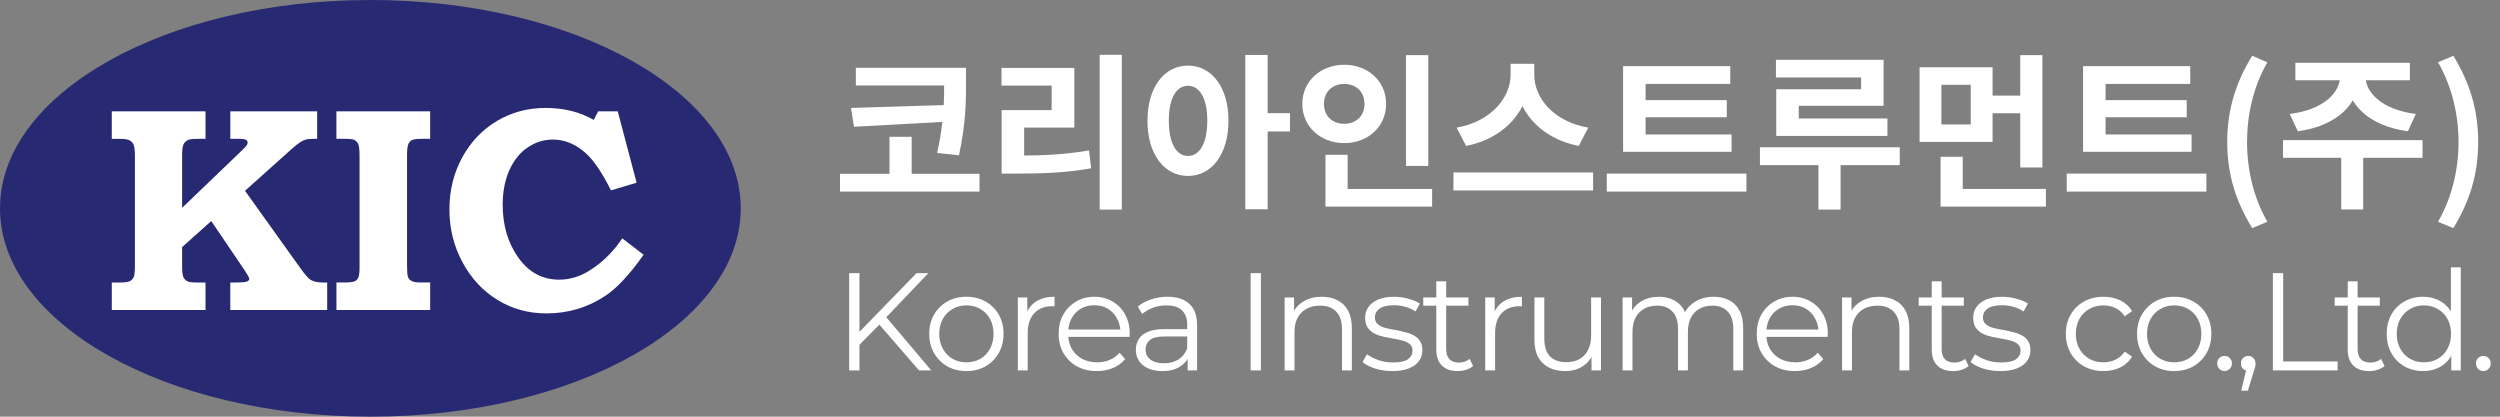<svg width="270" height="45" viewBox="0 0 270 45" fill="none" xmlns="http://www.w3.org/2000/svg">
<rect x="0" y="0" width="270" height="45" fill="#808080" stroke="none"/>
<path d="M92.43 7.32H102.924V9.228H92.43V7.32ZM90.72 18.768H105.786V20.694H90.72V18.768ZM101.97 7.32H104.328V8.778C104.328 10.794 104.346 13.152 103.572 16.77L101.214 16.518C101.97 13.134 101.97 10.704 101.97 8.778V7.32ZM102.402 11.334V13.134L92.232 13.692L91.908 11.658L102.402 11.334ZM96.066 14.772H98.46V19.47H96.066V14.772ZM118.763 5.916H121.157V22.638H118.763V5.916ZM108.179 16.806H109.655C112.607 16.806 114.965 16.698 117.611 16.248L117.845 18.174C115.145 18.66 112.697 18.75 109.655 18.75H108.179V16.806ZM108.161 7.338H116.027V13.782H110.609V17.526H108.179V11.892H113.579V9.246H108.161V7.338ZM128.301 7.086C130.839 7.086 132.675 9.39 132.675 13.026C132.675 16.698 130.839 19.002 128.301 19.002C125.763 19.002 123.927 16.698 123.927 13.026C123.927 9.39 125.763 7.086 128.301 7.086ZM128.301 9.264C127.059 9.264 126.231 10.578 126.231 13.026C126.231 15.51 127.059 16.842 128.301 16.842C129.543 16.842 130.389 15.51 130.389 13.026C130.389 10.578 129.543 9.264 128.301 9.264ZM134.493 5.934H136.905V22.602H134.493V5.934ZM136.365 12.216H139.317V14.196H136.365V12.216ZM151.844 5.952H154.256V17.922H151.844V5.952ZM143.15 20.406H154.67V22.314H143.15V20.406ZM143.15 16.716H145.544V21.18H143.15V16.716ZM145.184 6.996C147.74 6.996 149.702 8.76 149.702 11.226C149.702 13.674 147.74 15.456 145.184 15.456C142.628 15.456 140.648 13.674 140.648 11.226C140.648 8.76 142.628 6.996 145.184 6.996ZM145.184 9.066C143.942 9.066 142.988 9.858 142.988 11.226C142.988 12.576 143.942 13.368 145.184 13.368C146.408 13.368 147.362 12.576 147.362 11.226C147.362 9.858 146.408 9.066 145.184 9.066ZM163.146 6.888H165.234V8.094C165.234 11.712 162.66 14.916 158.34 15.762L157.314 13.782C161.076 13.134 163.146 10.488 163.146 8.094V6.888ZM163.632 6.888H165.702V8.094C165.702 10.542 167.754 13.134 171.534 13.782L170.508 15.762C166.188 14.916 163.632 11.766 163.632 8.094V6.888ZM156.972 18.624H172.056V20.568H156.972V18.624ZM175.295 14.52H187.013V16.392H175.295V14.52ZM173.531 18.75H188.615V20.694H173.531V18.75ZM175.295 7.14H186.869V9.066H177.725V15.042H175.295V7.14ZM176.987 10.812H186.491V12.666H176.987V10.812ZM191.8 6.456H203.428V11.424H194.266V13.962H191.836V9.642H200.998V8.364H191.8V6.456ZM191.836 12.792H203.842V14.682H191.836V12.792ZM190.072 15.906H205.174V17.832H190.072V15.906ZM196.39 16.608H198.784V22.638H196.39V16.608ZM207.314 7.266H215.198V15.33H207.314V7.266ZM212.84 9.156H209.672V13.44H212.84V9.156ZM218.186 5.952H220.58V18.084H218.186V5.952ZM214.55 10.326H218.798V12.234H214.55V10.326ZM209.582 20.406H220.958V22.314H209.582V20.406ZM209.582 16.932H211.976V21.396H209.582V16.932ZM224.971 14.52H236.689V16.392H224.971V14.52ZM223.207 18.75H238.291V20.694H223.207V18.75ZM224.971 7.14H236.545V9.066H227.401V15.042H224.971V7.14ZM226.663 10.812H236.167V12.666H226.663V10.812ZM243.239 24.636C241.529 21.864 240.539 18.93 240.539 15.33C240.539 11.748 241.529 8.796 243.239 6.024L244.877 6.726C243.365 9.354 242.681 12.396 242.681 15.33C242.681 18.282 243.365 21.324 244.877 23.952L243.239 24.636ZM252.724 7.788H254.794V8.274C254.794 11.208 252.4 13.602 248.17 14.178L247.288 12.306C250.96 11.856 252.724 9.984 252.724 8.274V7.788ZM253.408 7.788H255.478V8.274C255.478 9.984 257.242 11.856 260.914 12.306L260.05 14.178C255.802 13.602 253.408 11.208 253.408 8.274V7.788ZM252.85 16.5H255.226V22.62H252.85V16.5ZM246.568 15.132H261.634V17.04H246.568V15.132ZM247.9 6.78H260.266V8.67H247.9V6.78ZM264.963 24.636L263.307 23.952C264.819 21.324 265.521 18.282 265.521 15.33C265.521 12.396 264.819 9.354 263.307 6.726L264.963 6.024C266.655 8.796 267.645 11.748 267.645 15.33C267.645 18.93 266.655 21.864 264.963 24.636Z" fill="white"/>
<path d="M92.67 37.39L92.625 36.04L98.985 29.5H100.26L95.625 34.36L94.995 35.035L92.67 37.39ZM91.71 40V29.5H92.82V40H91.71ZM99.255 40L94.725 34.78L95.475 33.97L100.575 40H99.255ZM104.363 40.075C103.603 40.075 102.918 39.905 102.308 39.565C101.708 39.215 101.233 38.74 100.883 38.14C100.533 37.53 100.358 36.835 100.358 36.055C100.358 35.265 100.533 34.57 100.883 33.97C101.233 33.37 101.708 32.9 102.308 32.56C102.908 32.22 103.593 32.05 104.363 32.05C105.143 32.05 105.833 32.22 106.433 32.56C107.043 32.9 107.518 33.37 107.858 33.97C108.208 34.57 108.383 35.265 108.383 36.055C108.383 36.835 108.208 37.53 107.858 38.14C107.518 38.74 107.043 39.215 106.433 39.565C105.823 39.905 105.133 40.075 104.363 40.075ZM104.363 39.13C104.933 39.13 105.438 39.005 105.878 38.755C106.318 38.495 106.663 38.135 106.913 37.675C107.173 37.205 107.303 36.665 107.303 36.055C107.303 35.435 107.173 34.895 106.913 34.435C106.663 33.975 106.318 33.62 105.878 33.37C105.438 33.11 104.938 32.98 104.378 32.98C103.818 32.98 103.318 33.11 102.878 33.37C102.438 33.62 102.088 33.975 101.828 34.435C101.568 34.895 101.438 35.435 101.438 36.055C101.438 36.665 101.568 37.205 101.828 37.675C102.088 38.135 102.438 38.495 102.878 38.755C103.318 39.005 103.813 39.13 104.363 39.13ZM109.927 40V32.125H110.947V34.27L110.842 33.895C111.062 33.295 111.432 32.84 111.952 32.53C112.472 32.21 113.117 32.05 113.887 32.05V33.085C113.847 33.085 113.807 33.085 113.767 33.085C113.727 33.075 113.687 33.07 113.647 33.07C112.817 33.07 112.167 33.325 111.697 33.835C111.227 34.335 110.992 35.05 110.992 35.98V40H109.927ZM118.472 40.075C117.652 40.075 116.932 39.905 116.312 39.565C115.692 39.215 115.207 38.74 114.857 38.14C114.507 37.53 114.332 36.835 114.332 36.055C114.332 35.275 114.497 34.585 114.827 33.985C115.167 33.385 115.627 32.915 116.207 32.575C116.797 32.225 117.457 32.05 118.187 32.05C118.927 32.05 119.582 32.22 120.152 32.56C120.732 32.89 121.187 33.36 121.517 33.97C121.847 34.57 122.012 35.265 122.012 36.055C122.012 36.105 122.007 36.16 121.997 36.22C121.997 36.27 121.997 36.325 121.997 36.385H115.142V35.59H121.427L121.007 35.905C121.007 35.335 120.882 34.83 120.632 34.39C120.392 33.94 120.062 33.59 119.642 33.34C119.222 33.09 118.737 32.965 118.187 32.965C117.647 32.965 117.162 33.09 116.732 33.34C116.302 33.59 115.967 33.94 115.727 34.39C115.487 34.84 115.367 35.355 115.367 35.935V36.1C115.367 36.7 115.497 37.23 115.757 37.69C116.027 38.14 116.397 38.495 116.867 38.755C117.347 39.005 117.892 39.13 118.502 39.13C118.982 39.13 119.427 39.045 119.837 38.875C120.257 38.705 120.617 38.445 120.917 38.095L121.517 38.785C121.167 39.205 120.727 39.525 120.197 39.745C119.677 39.965 119.102 40.075 118.472 40.075ZM128.265 40V38.26L128.22 37.975V35.065C128.22 34.395 128.03 33.88 127.65 33.52C127.28 33.16 126.725 32.98 125.985 32.98C125.475 32.98 124.99 33.065 124.53 33.235C124.07 33.405 123.68 33.63 123.36 33.91L122.88 33.115C123.28 32.775 123.76 32.515 124.32 32.335C124.88 32.145 125.47 32.05 126.09 32.05C127.11 32.05 127.895 32.305 128.445 32.815C129.005 33.315 129.285 34.08 129.285 35.11V40H128.265ZM125.55 40.075C124.96 40.075 124.445 39.98 124.005 39.79C123.575 39.59 123.245 39.32 123.015 38.98C122.785 38.63 122.67 38.23 122.67 37.78C122.67 37.37 122.765 37 122.955 36.67C123.155 36.33 123.475 36.06 123.915 35.86C124.365 35.65 124.965 35.545 125.715 35.545H128.43V36.34H125.745C124.985 36.34 124.455 36.475 124.155 36.745C123.865 37.015 123.72 37.35 123.72 37.75C123.72 38.2 123.895 38.56 124.245 38.83C124.595 39.1 125.085 39.235 125.715 39.235C126.315 39.235 126.83 39.1 127.26 38.83C127.7 38.55 128.02 38.15 128.22 37.63L128.46 38.365C128.26 38.885 127.91 39.3 127.41 39.61C126.92 39.92 126.3 40.075 125.55 40.075ZM135.069 40V29.5H136.179V40H135.069ZM142.76 32.05C143.4 32.05 143.96 32.175 144.44 32.425C144.93 32.665 145.31 33.035 145.58 33.535C145.86 34.035 146 34.665 146 35.425V40H144.935V35.53C144.935 34.7 144.725 34.075 144.305 33.655C143.895 33.225 143.315 33.01 142.565 33.01C142.005 33.01 141.515 33.125 141.095 33.355C140.685 33.575 140.365 33.9 140.135 34.33C139.915 34.75 139.805 35.26 139.805 35.86V40H138.74V32.125H139.76V34.285L139.595 33.88C139.845 33.31 140.245 32.865 140.795 32.545C141.345 32.215 142 32.05 142.76 32.05ZM150.362 40.075C149.712 40.075 149.097 39.985 148.517 39.805C147.937 39.615 147.482 39.38 147.152 39.1L147.632 38.26C147.952 38.5 148.362 38.71 148.862 38.89C149.362 39.06 149.887 39.145 150.437 39.145C151.187 39.145 151.727 39.03 152.057 38.8C152.387 38.56 152.552 38.245 152.552 37.855C152.552 37.565 152.457 37.34 152.267 37.18C152.087 37.01 151.847 36.885 151.547 36.805C151.247 36.715 150.912 36.64 150.542 36.58C150.172 36.52 149.802 36.45 149.432 36.37C149.072 36.29 148.742 36.175 148.442 36.025C148.142 35.865 147.897 35.65 147.707 35.38C147.527 35.11 147.437 34.75 147.437 34.3C147.437 33.87 147.557 33.485 147.797 33.145C148.037 32.805 148.387 32.54 148.847 32.35C149.317 32.15 149.887 32.05 150.557 32.05C151.067 32.05 151.577 32.12 152.087 32.26C152.597 32.39 153.017 32.565 153.347 32.785L152.882 33.64C152.532 33.4 152.157 33.23 151.757 33.13C151.357 33.02 150.957 32.965 150.557 32.965C149.847 32.965 149.322 33.09 148.982 33.34C148.652 33.58 148.487 33.89 148.487 34.27C148.487 34.57 148.577 34.805 148.757 34.975C148.947 35.145 149.192 35.28 149.492 35.38C149.802 35.47 150.137 35.545 150.497 35.605C150.867 35.665 151.232 35.74 151.592 35.83C151.962 35.91 152.297 36.025 152.597 36.175C152.907 36.315 153.152 36.52 153.332 36.79C153.522 37.05 153.617 37.395 153.617 37.825C153.617 38.285 153.487 38.685 153.227 39.025C152.977 39.355 152.607 39.615 152.117 39.805C151.637 39.985 151.052 40.075 150.362 40.075ZM157.431 40.075C156.691 40.075 156.121 39.875 155.721 39.475C155.321 39.075 155.121 38.51 155.121 37.78V30.385H156.186V37.72C156.186 38.18 156.301 38.535 156.531 38.785C156.771 39.035 157.111 39.16 157.551 39.16C158.021 39.16 158.411 39.025 158.721 38.755L159.096 39.52C158.886 39.71 158.631 39.85 158.331 39.94C158.041 40.03 157.741 40.075 157.431 40.075ZM153.711 33.01V32.125H158.586V33.01H153.711ZM160.405 40V32.125H161.425V34.27L161.32 33.895C161.54 33.295 161.91 32.84 162.43 32.53C162.95 32.21 163.595 32.05 164.365 32.05V33.085C164.325 33.085 164.285 33.085 164.245 33.085C164.205 33.075 164.165 33.07 164.125 33.07C163.295 33.07 162.645 33.325 162.175 33.835C161.705 34.335 161.47 35.05 161.47 35.98V40H160.405ZM169.05 40.075C168.38 40.075 167.795 39.95 167.295 39.7C166.795 39.45 166.405 39.075 166.125 38.575C165.855 38.075 165.72 37.45 165.72 36.7V32.125H166.785V36.58C166.785 37.42 166.99 38.055 167.4 38.485C167.82 38.905 168.405 39.115 169.155 39.115C169.705 39.115 170.18 39.005 170.58 38.785C170.99 38.555 171.3 38.225 171.51 37.795C171.73 37.365 171.84 36.85 171.84 36.25V32.125H172.905V40H171.885V37.84L172.05 38.23C171.8 38.81 171.41 39.265 170.88 39.595C170.36 39.915 169.75 40.075 169.05 40.075ZM185.083 32.05C185.723 32.05 186.278 32.175 186.748 32.425C187.228 32.665 187.598 33.035 187.858 33.535C188.128 34.035 188.263 34.665 188.263 35.425V40H187.198V35.53C187.198 34.7 186.998 34.075 186.598 33.655C186.208 33.225 185.653 33.01 184.933 33.01C184.393 33.01 183.923 33.125 183.523 33.355C183.133 33.575 182.828 33.9 182.608 34.33C182.398 34.75 182.293 35.26 182.293 35.86V40H181.228V35.53C181.228 34.7 181.028 34.075 180.628 33.655C180.228 33.225 179.668 33.01 178.948 33.01C178.418 33.01 177.953 33.125 177.553 33.355C177.153 33.575 176.843 33.9 176.623 34.33C176.413 34.75 176.308 35.26 176.308 35.86V40H175.243V32.125H176.263V34.255L176.098 33.88C176.338 33.31 176.723 32.865 177.253 32.545C177.793 32.215 178.428 32.05 179.158 32.05C179.928 32.05 180.583 32.245 181.123 32.635C181.663 33.015 182.013 33.59 182.173 34.36L181.753 34.195C181.983 33.555 182.388 33.04 182.968 32.65C183.558 32.25 184.263 32.05 185.083 32.05ZM193.867 40.075C193.047 40.075 192.327 39.905 191.707 39.565C191.087 39.215 190.602 38.74 190.252 38.14C189.902 37.53 189.727 36.835 189.727 36.055C189.727 35.275 189.892 34.585 190.222 33.985C190.562 33.385 191.022 32.915 191.602 32.575C192.192 32.225 192.852 32.05 193.582 32.05C194.322 32.05 194.977 32.22 195.547 32.56C196.127 32.89 196.582 33.36 196.912 33.97C197.242 34.57 197.407 35.265 197.407 36.055C197.407 36.105 197.402 36.16 197.392 36.22C197.392 36.27 197.392 36.325 197.392 36.385H190.537V35.59H196.822L196.402 35.905C196.402 35.335 196.277 34.83 196.027 34.39C195.787 33.94 195.457 33.59 195.037 33.34C194.617 33.09 194.132 32.965 193.582 32.965C193.042 32.965 192.557 33.09 192.127 33.34C191.697 33.59 191.362 33.94 191.122 34.39C190.882 34.84 190.762 35.355 190.762 35.935V36.1C190.762 36.7 190.892 37.23 191.152 37.69C191.422 38.14 191.792 38.495 192.262 38.755C192.742 39.005 193.287 39.13 193.897 39.13C194.377 39.13 194.822 39.045 195.232 38.875C195.652 38.705 196.012 38.445 196.312 38.095L196.912 38.785C196.562 39.205 196.122 39.525 195.592 39.745C195.072 39.965 194.497 40.075 193.867 40.075ZM202.964 32.05C203.604 32.05 204.164 32.175 204.644 32.425C205.134 32.665 205.514 33.035 205.784 33.535C206.064 34.035 206.204 34.665 206.204 35.425V40H205.139V35.53C205.139 34.7 204.929 34.075 204.509 33.655C204.099 33.225 203.519 33.01 202.769 33.01C202.209 33.01 201.719 33.125 201.299 33.355C200.889 33.575 200.569 33.9 200.339 34.33C200.119 34.75 200.009 35.26 200.009 35.86V40H198.944V32.125H199.964V34.285L199.799 33.88C200.049 33.31 200.449 32.865 200.999 32.545C201.549 32.215 202.204 32.05 202.964 32.05ZM210.941 40.075C210.201 40.075 209.631 39.875 209.231 39.475C208.831 39.075 208.631 38.51 208.631 37.78V30.385H209.696V37.72C209.696 38.18 209.811 38.535 210.041 38.785C210.281 39.035 210.621 39.16 211.061 39.16C211.531 39.16 211.921 39.025 212.231 38.755L212.606 39.52C212.396 39.71 212.141 39.85 211.841 39.94C211.551 40.03 211.251 40.075 210.941 40.075ZM207.221 33.01V32.125H212.096V33.01H207.221ZM216.03 40.075C215.38 40.075 214.765 39.985 214.185 39.805C213.605 39.615 213.15 39.38 212.82 39.1L213.3 38.26C213.62 38.5 214.03 38.71 214.53 38.89C215.03 39.06 215.555 39.145 216.105 39.145C216.855 39.145 217.395 39.03 217.725 38.8C218.055 38.56 218.22 38.245 218.22 37.855C218.22 37.565 218.125 37.34 217.935 37.18C217.755 37.01 217.515 36.885 217.215 36.805C216.915 36.715 216.58 36.64 216.21 36.58C215.84 36.52 215.47 36.45 215.1 36.37C214.74 36.29 214.41 36.175 214.11 36.025C213.81 35.865 213.565 35.65 213.375 35.38C213.195 35.11 213.105 34.75 213.105 34.3C213.105 33.87 213.225 33.485 213.465 33.145C213.705 32.805 214.055 32.54 214.515 32.35C214.985 32.15 215.555 32.05 216.225 32.05C216.735 32.05 217.245 32.12 217.755 32.26C218.265 32.39 218.685 32.565 219.015 32.785L218.55 33.64C218.2 33.4 217.825 33.23 217.425 33.13C217.025 33.02 216.625 32.965 216.225 32.965C215.515 32.965 214.99 33.09 214.65 33.34C214.32 33.58 214.155 33.89 214.155 34.27C214.155 34.57 214.245 34.805 214.425 34.975C214.615 35.145 214.86 35.28 215.16 35.38C215.47 35.47 215.805 35.545 216.165 35.605C216.535 35.665 216.9 35.74 217.26 35.83C217.63 35.91 217.965 36.025 218.265 36.175C218.575 36.315 218.82 36.52 219 36.79C219.19 37.05 219.285 37.395 219.285 37.825C219.285 38.285 219.155 38.685 218.895 39.025C218.645 39.355 218.275 39.615 217.785 39.805C217.305 39.985 216.72 40.075 216.03 40.075ZM227.175 40.075C226.395 40.075 225.695 39.905 225.075 39.565C224.465 39.215 223.985 38.74 223.635 38.14C223.285 37.53 223.11 36.835 223.11 36.055C223.11 35.265 223.285 34.57 223.635 33.97C223.985 33.37 224.465 32.9 225.075 32.56C225.695 32.22 226.395 32.05 227.175 32.05C227.845 32.05 228.45 32.18 228.99 32.44C229.53 32.7 229.955 33.09 230.265 33.61L229.47 34.15C229.2 33.75 228.865 33.455 228.465 33.265C228.065 33.075 227.63 32.98 227.16 32.98C226.6 32.98 226.095 33.11 225.645 33.37C225.195 33.62 224.84 33.975 224.58 34.435C224.32 34.895 224.19 35.435 224.19 36.055C224.19 36.675 224.32 37.215 224.58 37.675C224.84 38.135 225.195 38.495 225.645 38.755C226.095 39.005 226.6 39.13 227.16 39.13C227.63 39.13 228.065 39.035 228.465 38.845C228.865 38.655 229.2 38.365 229.47 37.975L230.265 38.515C229.955 39.025 229.53 39.415 228.99 39.685C228.45 39.945 227.845 40.075 227.175 40.075ZM234.805 40.075C234.045 40.075 233.36 39.905 232.75 39.565C232.15 39.215 231.675 38.74 231.325 38.14C230.975 37.53 230.8 36.835 230.8 36.055C230.8 35.265 230.975 34.57 231.325 33.97C231.675 33.37 232.15 32.9 232.75 32.56C233.35 32.22 234.035 32.05 234.805 32.05C235.585 32.05 236.275 32.22 236.875 32.56C237.485 32.9 237.96 33.37 238.3 33.97C238.65 34.57 238.825 35.265 238.825 36.055C238.825 36.835 238.65 37.53 238.3 38.14C237.96 38.74 237.485 39.215 236.875 39.565C236.265 39.905 235.575 40.075 234.805 40.075ZM234.805 39.13C235.375 39.13 235.88 39.005 236.32 38.755C236.76 38.495 237.105 38.135 237.355 37.675C237.615 37.205 237.745 36.665 237.745 36.055C237.745 35.435 237.615 34.895 237.355 34.435C237.105 33.975 236.76 33.62 236.32 33.37C235.88 33.11 235.38 32.98 234.82 32.98C234.26 32.98 233.76 33.11 233.32 33.37C232.88 33.62 232.53 33.975 232.27 34.435C232.01 34.895 231.88 35.435 231.88 36.055C231.88 36.665 232.01 37.205 232.27 37.675C232.53 38.135 232.88 38.495 233.32 38.755C233.76 39.005 234.255 39.13 234.805 39.13ZM240.255 40.075C240.035 40.075 239.845 39.995 239.685 39.835C239.535 39.675 239.46 39.48 239.46 39.25C239.46 39.01 239.535 38.815 239.685 38.665C239.845 38.515 240.035 38.44 240.255 38.44C240.475 38.44 240.66 38.515 240.81 38.665C240.97 38.815 241.05 39.01 241.05 39.25C241.05 39.48 240.97 39.675 240.81 39.835C240.66 39.995 240.475 40.075 240.255 40.075ZM242.053 42.19L242.713 39.415L242.833 40.06C242.603 40.06 242.408 39.985 242.248 39.835C242.098 39.685 242.023 39.49 242.023 39.25C242.023 39.01 242.098 38.815 242.248 38.665C242.408 38.515 242.598 38.44 242.818 38.44C243.048 38.44 243.233 38.52 243.373 38.68C243.523 38.84 243.598 39.03 243.598 39.25C243.598 39.33 243.593 39.41 243.583 39.49C243.573 39.57 243.553 39.66 243.523 39.76C243.493 39.86 243.453 39.98 243.403 40.12L242.773 42.19H242.053ZM245.472 40V29.5H246.582V39.04H252.462V40H245.472ZM255.867 40.075C255.127 40.075 254.557 39.875 254.157 39.475C253.757 39.075 253.557 38.51 253.557 37.78V30.385H254.622V37.72C254.622 38.18 254.737 38.535 254.967 38.785C255.207 39.035 255.547 39.16 255.987 39.16C256.457 39.16 256.847 39.025 257.157 38.755L257.532 39.52C257.322 39.71 257.067 39.85 256.767 39.94C256.477 40.03 256.177 40.075 255.867 40.075ZM252.147 33.01V32.125H257.022V33.01H252.147ZM261.697 40.075C260.947 40.075 260.272 39.905 259.672 39.565C259.082 39.225 258.617 38.755 258.277 38.155C257.937 37.545 257.767 36.845 257.767 36.055C257.767 35.255 257.937 34.555 258.277 33.955C258.617 33.355 259.082 32.89 259.672 32.56C260.272 32.22 260.947 32.05 261.697 32.05C262.387 32.05 263.002 32.205 263.542 32.515C264.092 32.825 264.527 33.28 264.847 33.88C265.177 34.47 265.342 35.195 265.342 36.055C265.342 36.905 265.182 37.63 264.862 38.23C264.542 38.83 264.107 39.29 263.557 39.61C263.017 39.92 262.397 40.075 261.697 40.075ZM261.772 39.13C262.332 39.13 262.832 39.005 263.272 38.755C263.722 38.495 264.072 38.135 264.322 37.675C264.582 37.205 264.712 36.665 264.712 36.055C264.712 35.435 264.582 34.895 264.322 34.435C264.072 33.975 263.722 33.62 263.272 33.37C262.832 33.11 262.332 32.98 261.772 32.98C261.222 32.98 260.727 33.11 260.287 33.37C259.847 33.62 259.497 33.975 259.237 34.435C258.977 34.895 258.847 35.435 258.847 36.055C258.847 36.665 258.977 37.205 259.237 37.675C259.497 38.135 259.847 38.495 260.287 38.755C260.727 39.005 261.222 39.13 261.772 39.13ZM264.742 40V37.63L264.847 36.04L264.697 34.45V28.87H265.762V40H264.742ZM268.203 40.075C267.983 40.075 267.793 39.995 267.633 39.835C267.483 39.675 267.408 39.48 267.408 39.25C267.408 39.01 267.483 38.815 267.633 38.665C267.793 38.515 267.983 38.44 268.203 38.44C268.423 38.44 268.608 38.515 268.758 38.665C268.918 38.815 268.998 39.01 268.998 39.25C268.998 39.48 268.918 39.675 268.758 39.835C268.608 39.995 268.423 40.075 268.203 40.075Z" fill="white"/>
<path d="M40 45C62.091 45 80 34.926 80 22.5C80 10.074 62.091 0 40 0C17.909 0 0 10.074 0 22.5C0 34.926 17.909 45 40 45Z" fill="#282973"/>
<path d="M12.075 12.027H22.198V14.994H21.529C20.885 14.994 20.488 15.031 20.339 15.102C20.102 15.215 19.93 15.374 19.826 15.579C19.722 15.784 19.669 16.168 19.669 16.734V22.445L26.134 16.24C26.421 15.963 26.595 15.776 26.654 15.679C26.713 15.582 26.744 15.498 26.744 15.425C26.744 15.282 26.686 15.174 26.573 15.102C26.458 15.031 26.17 14.994 25.704 14.994H24.873V12.027H34.252V14.994H33.941C33.505 14.994 33.202 15.018 33.033 15.064C32.864 15.11 32.659 15.21 32.416 15.364C32.172 15.518 31.859 15.769 31.471 16.117L26.46 20.605L32.438 28.959C32.953 29.677 33.329 30.103 33.567 30.236C33.883 30.421 34.339 30.513 34.935 30.513H35.336V33.48H24.872V30.513H25.287C26.05 30.513 26.514 30.476 26.677 30.405C26.84 30.333 26.922 30.241 26.922 30.128C26.922 30.004 26.768 29.712 26.461 29.251L22.813 23.871L19.669 26.686V28.845C19.669 29.375 19.719 29.742 19.818 29.947C19.918 30.152 20.059 30.297 20.242 30.384C20.425 30.471 20.794 30.514 21.349 30.514H22.196V33.482H12.074V30.514H12.837C13.425 30.514 13.819 30.465 14.017 30.368C14.217 30.271 14.362 30.114 14.452 29.899C14.531 29.725 14.571 29.305 14.571 28.638V16.921C14.571 16.286 14.526 15.86 14.436 15.644C14.346 15.43 14.202 15.268 14.002 15.159C13.803 15.051 13.443 14.997 12.925 14.997H12.072V12.03L12.075 12.027Z" fill="white"/>
<path d="M36.335 12.027H46.457V14.994H45.535C45 14.994 44.647 15.043 44.473 15.14C44.299 15.237 44.17 15.391 44.087 15.601C44.003 15.811 43.961 16.214 43.961 16.808V28.68C43.961 29.324 43.995 29.741 44.065 29.925C44.135 30.109 44.253 30.243 44.422 30.325C44.63 30.448 44.941 30.509 45.359 30.509H46.458V33.477H36.336V30.509H37.158C37.746 30.509 38.131 30.465 38.309 30.379C38.489 30.292 38.621 30.154 38.705 29.965C38.79 29.776 38.832 29.399 38.832 28.834V16.916C38.832 16.251 38.79 15.812 38.705 15.601C38.619 15.391 38.478 15.229 38.278 15.117C38.138 15.034 37.799 14.994 37.261 14.994H36.333V12.027H36.335Z" fill="white"/>
<path d="M64.609 12.027H66.718L68.753 19.731L65.987 20.562C65.066 18.727 64.199 17.425 63.386 16.656C62.257 15.599 61.033 15.072 59.715 15.072C58.753 15.072 57.854 15.348 57.018 15.903C56.18 16.457 55.516 17.272 55.026 18.348C54.536 19.424 54.291 20.684 54.291 22.13C54.291 24.335 54.852 26.23 55.978 27.82C57.103 29.409 58.577 30.203 60.401 30.203C61.559 30.203 62.674 29.86 63.745 29.173C65.082 28.322 66.237 27.18 67.208 25.744L69.511 27.512C68.016 29.625 66.65 31.094 65.412 31.925C63.501 33.207 61.371 33.847 59.025 33.847C57.074 33.847 55.308 33.362 53.729 32.393C52.151 31.424 50.889 30.069 49.95 28.327C49.01 26.584 48.538 24.683 48.538 22.622C48.538 20.562 48.996 18.703 49.912 17.018C50.829 15.331 52.076 14.017 53.655 13.074C55.234 12.13 56.994 11.658 58.935 11.658C60.875 11.658 62.633 12.089 64.118 12.95L64.609 12.027Z" fill="white"/>
</svg>
